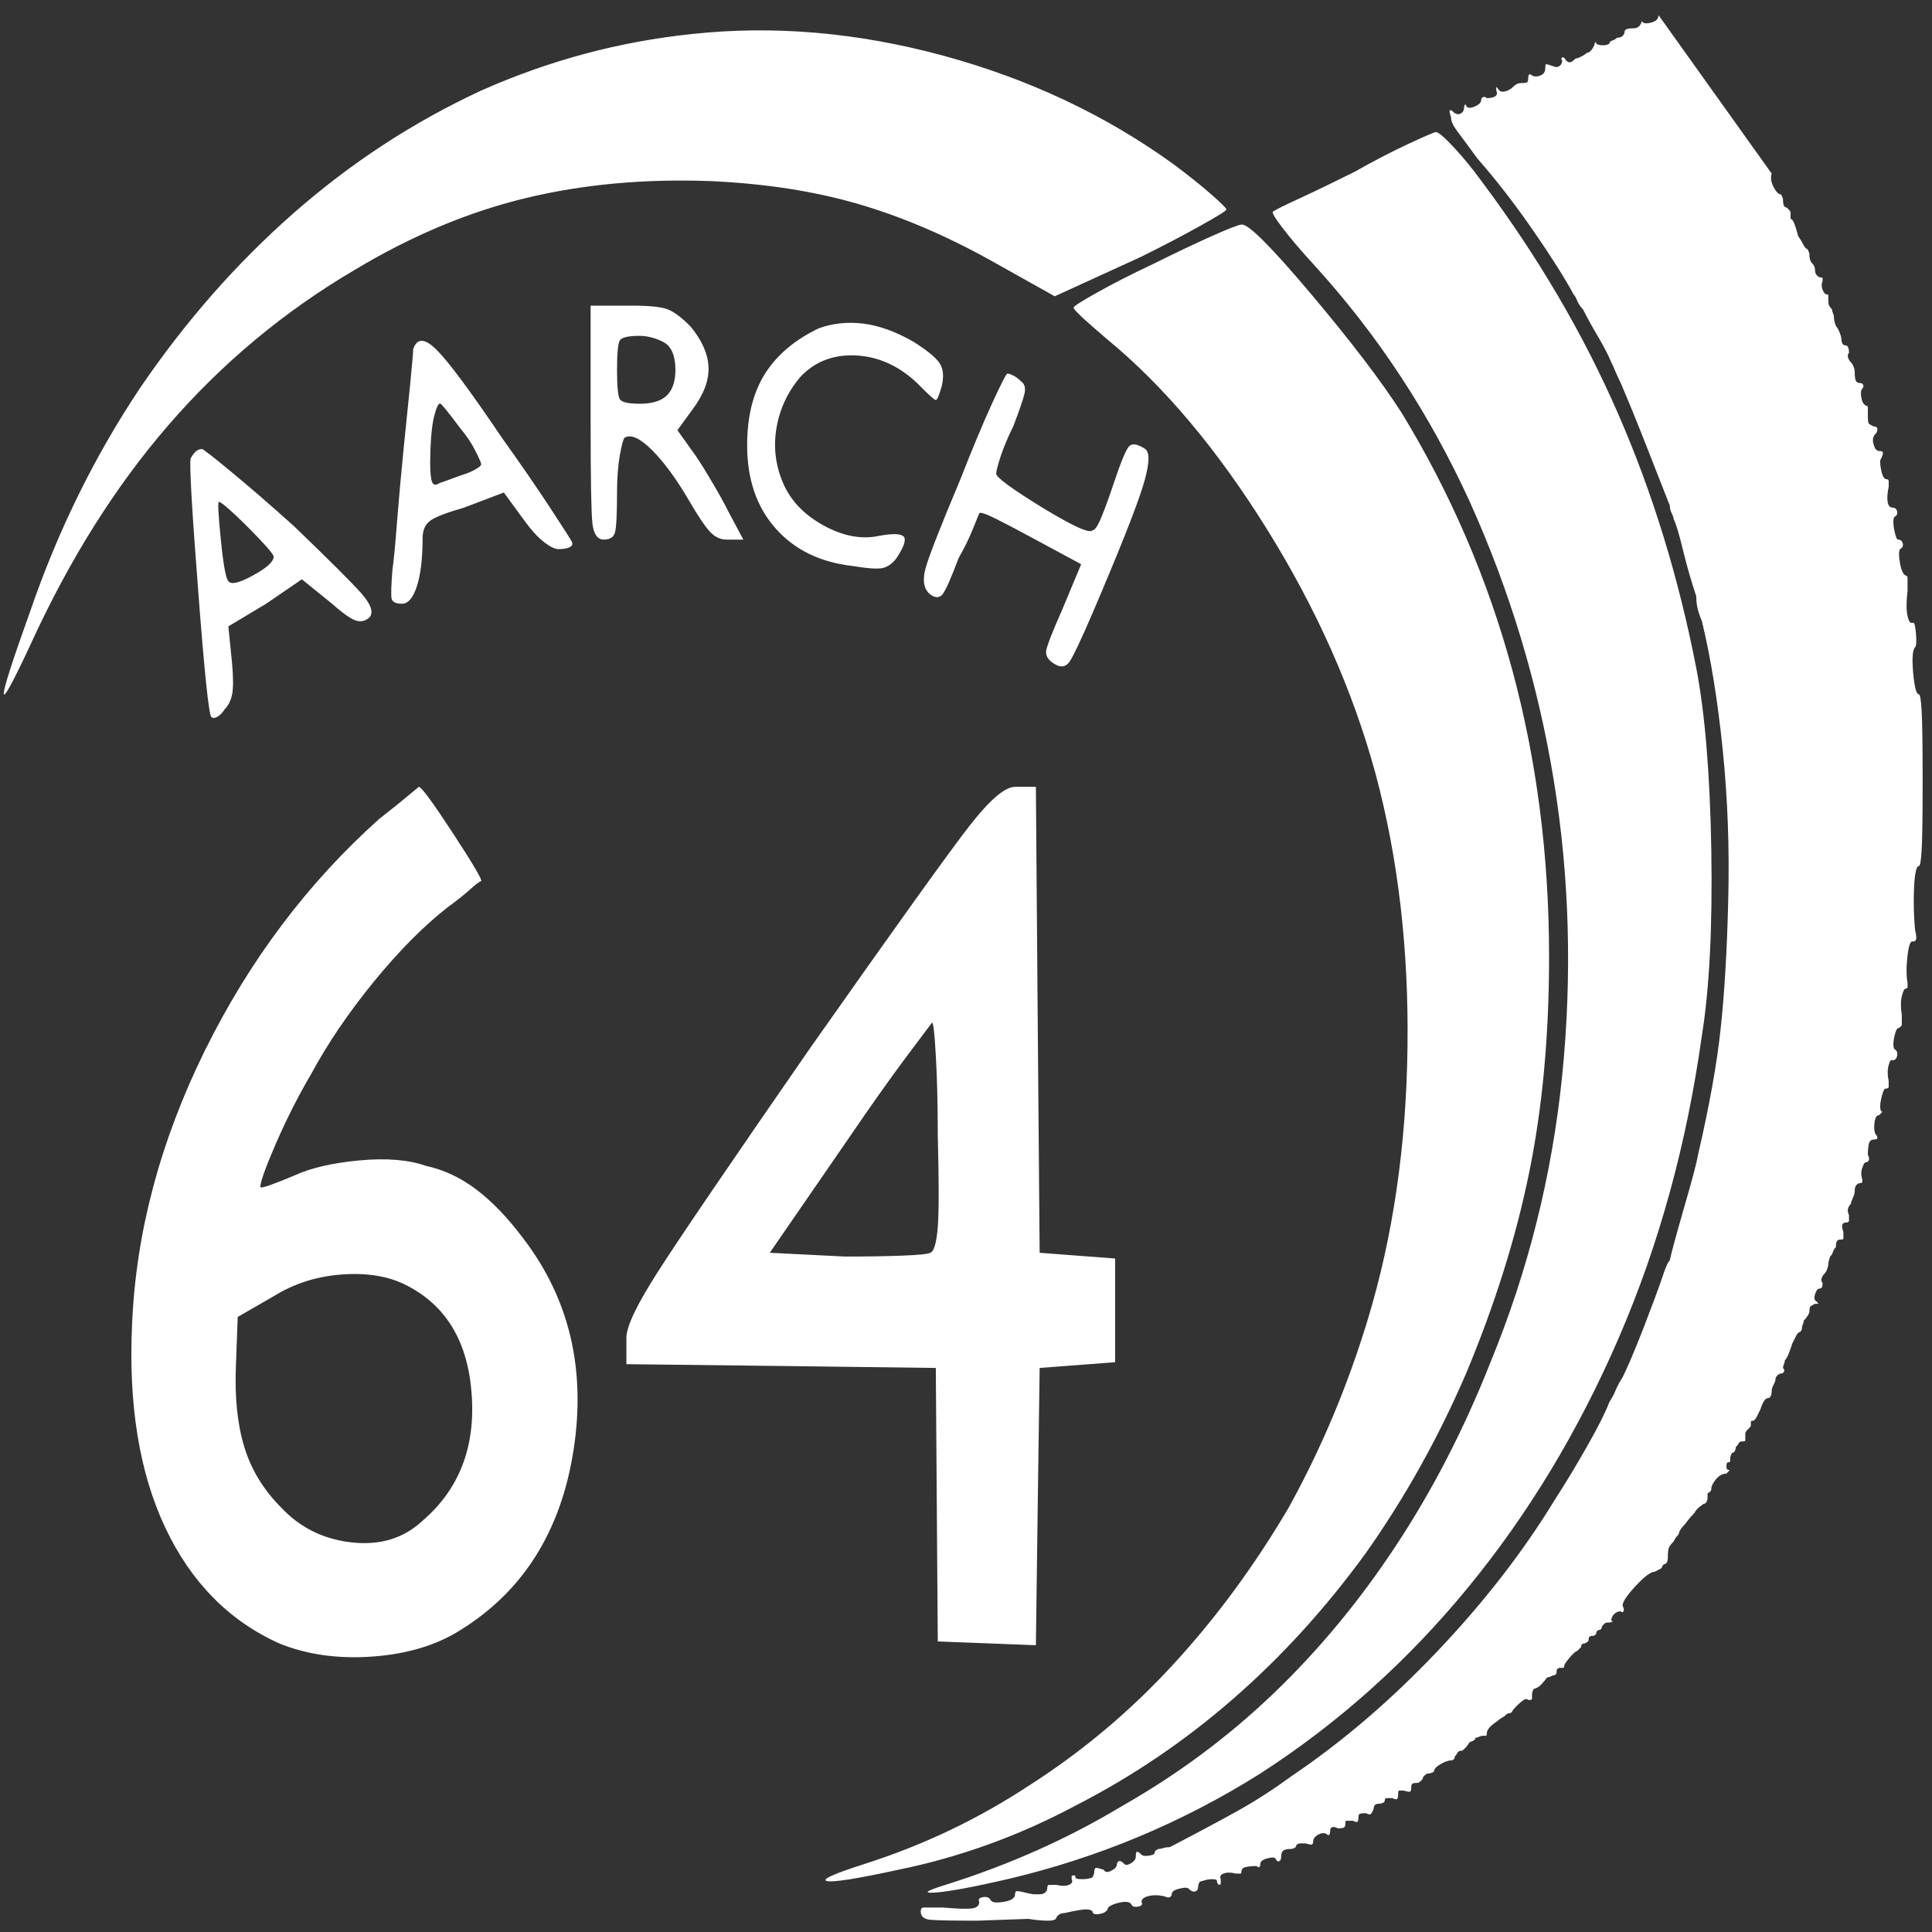 <svg xmlns="http://www.w3.org/2000/svg" xmlns:xlink="http://www.w3.org/1999/xlink" width="128" height="128"><rect width="100%" height="100%" fill="#333333" stroke="none"/><path fill="#ffffff" d="M45.88 2.25L45.88 2.25Q38.63 3 31.88 6L31.88 6Q25.13 9.13 19.44 14.13Q13.75 19.13 9.25 25.75L9.25 25.75Q4.75 32.50 2 40.50L2 40.50Q0.25 45.38 0.25 45.94Q0.25 46.50 2 42.75L2 42.75Q5.88 34.25 11.19 28.13Q16.50 22 23.50 17.88L23.50 17.88Q29.13 14.50 34.81 13.13Q40.50 11.75 47.13 12L47.13 12Q52.50 12.25 56.81 13.50Q61.13 14.75 65.63 17.25L65.63 17.25L69.88 19.63L75.63 17Q77.88 15.88 79.56 14.94Q81.25 14 81.25 13.88L81.25 13.88Q81.25 13.75 80.25 12.88Q79.25 12 77.75 10.88L77.75 10.88Q71 6 62.50 3.69Q54 1.38 45.88 2.25L45.88 2.25ZM89.75 11.38L89.75 11.38Q87.75 12.38 86.13 13.13Q84.50 13.88 84.38 14L84.38 14Q84.13 14 84.94 15.06Q85.75 16.13 87.13 17.63L87.13 17.63Q93.38 24.50 97.38 33.25L97.38 33.25Q101.38 42.13 102.94 51.69Q104.50 61.25 103.50 71.25L103.50 71.25Q102.50 81.13 98.75 90.25L98.75 90.25Q96.13 96.88 92.50 102.38L92.50 102.38Q88.88 107.88 84.38 112.19Q79.88 116.50 74.38 119.63L74.38 119.63Q69 122.88 62.63 124.88L62.63 124.88Q60.63 125.50 62.06 125.38Q63.50 125.25 66.75 124.50L66.75 124.50Q75.75 122.38 83.50 117.50L83.50 117.50Q91.25 112.50 97.25 105.19Q103.25 97.88 107.25 88.63L107.25 88.63Q111.25 79.38 112.75 68.63L112.75 68.63Q113.50 64 113.38 56.38Q113.25 48.75 112.38 44.25L112.38 44.25Q110.63 35.25 107.19 27.38Q103.75 19.50 98.25 12.13L98.25 12.13Q97.25 10.75 96.31 9.75Q95.38 8.75 95.13 8.75L95.13 8.75Q95 8.75 93.38 9.50Q91.75 10.25 89.75 11.38L89.75 11.38ZM76.38 17.50L76.38 17.50Q74.25 18.50 72.69 19.38Q71.13 20.25 71.13 20.38L71.13 20.38Q71.13 20.50 71.81 21.13Q72.50 21.75 73.38 22.50L73.38 22.50Q79 27.13 83.94 35.06Q88.88 43 91.13 51.25L91.13 51.25Q93.38 59.63 93.25 69.38Q93.13 79.13 90.63 87.38L90.63 87.38Q88.63 94 85.38 99.88L85.38 99.88Q82 105.63 77.75 110.25Q73.50 114.88 68.25 118.25L68.25 118.25Q63.13 121.63 57.25 123.50L57.25 123.50Q54.13 124.50 54.81 124.63Q55.50 124.75 59.50 123.88L59.50 123.88Q65.63 122.63 71.25 119.63L71.25 119.63Q76.88 116.75 81.69 112.56Q86.50 108.38 90.50 102.88L90.50 102.88Q94.38 97.38 97.13 91L97.13 91Q100 84.13 101.31 77.69Q102.63 71.25 102.63 63.38L102.63 63.38Q102.63 53.38 100.19 44.38Q97.75 35.38 92.88 27.38L92.88 27.38Q90.88 24.25 86.88 19.50Q82.88 14.75 82.25 14.88L82.25 14.88Q82 14.88 80.31 15.63Q78.63 16.38 76.38 17.50L76.38 17.50ZM39.13 20.25L39.13 28Q39.13 33.63 39.25 34.69Q39.38 35.75 40 35.75L40 35.75Q40.63 35.75 40.75 35.25Q40.88 34.75 40.88 32.63L40.88 32.63Q40.88 31.25 41.06 30.19Q41.25 29.13 41.38 29L41.38 29Q42 28.63 43.19 29.81Q44.38 31 45.63 33.13L45.63 33.13Q46.50 34.63 47 35.19Q47.50 35.75 48.13 35.75L48.13 35.75L49.25 35.75L48.25 33.88Q47.88 33.13 47.25 32.06Q46.63 31 46.13 30.25L46.13 30.25L44.88 28.50L45.88 27.13Q47 25.63 46.94 24.31Q46.88 23 45.75 21.63L45.75 21.63Q44.88 20.75 44.25 20.50Q43.63 20.25 41.88 20.25L41.88 20.25L39.13 20.25ZM44.25 22.88L44.25 22.88Q44.50 23.13 44.63 23.56Q44.75 24 44.75 24.50L44.75 24.50Q44.75 25.63 44.19 26.19Q43.63 26.75 42.38 26.75L42.38 26.75Q41.25 26.75 41.06 26.44Q40.88 26.13 40.88 24.50L40.88 24.50Q40.88 22.88 41.06 22.56Q41.25 22.25 42.38 22.25L42.38 22.25Q42.88 22.25 43.44 22.44Q44 22.63 44.25 22.88ZM54.25 21.75L54.25 21.75Q51.88 22.88 50.69 24.75Q49.50 26.63 49.50 29.50L49.50 29.50Q49.50 32.88 51.38 35Q53.25 37.13 56.50 37.50L56.50 37.50Q58 37.75 58.50 37.63Q59 37.50 59.38 37L59.38 37Q60.13 35.88 59.88 35.56Q59.63 35.25 58.25 35.50L58.25 35.50Q56.50 35.88 54.56 34.81Q52.63 33.75 51.88 32L51.88 32Q51.13 30.25 51.44 28.38Q51.75 26.50 53 25L53 25Q54.50 23.38 56.88 23.56Q59.25 23.75 61.13 25.75L61.13 25.75Q61.88 26.50 62 26.50Q62.13 26.50 62.38 25.63L62.38 25.63Q62.63 24.63 62.25 24.06Q61.88 23.50 60.50 22.63L60.50 22.63Q58.75 21.63 57.19 21.44Q55.63 21.25 54.25 21.75L54.25 21.75ZM27.38 23.13L27.38 23Q27.38 23.38 27.19 25.31Q27 27.25 26.75 29.63L26.75 29.63Q26.50 32.13 26.31 34.50Q26.13 36.88 26 37.75L26 37.75Q25.88 39.25 25.94 39.63Q26 40 26.63 40L26.63 40Q27.25 40 27.63 38.81Q28 37.63 28 35.63L28 35.63Q28 34.88 28.50 34.50Q29 34.13 30.75 33.63L30.75 33.63L33.38 32.63L34.75 34.50Q35.38 35.38 36 35.88Q36.63 36.38 37 36.38L37 36.38Q37.50 36.38 37.75 36.25Q38 36.13 37.88 35.88L37.88 35.88Q37.75 35.63 36.44 33.63Q35.13 31.63 33.25 29L33.25 29Q30.13 24.38 28.94 23.19Q27.75 22 27.38 23.13L27.38 23.13ZM31.88 30.75L31.88 30.75Q31.88 30.88 31.56 31.06Q31.25 31.25 30.88 31.38L30.88 31.38Q30.50 31.50 30 31.69Q29.50 31.88 29.13 32L29.13 32Q28.75 32.25 28.63 31.94Q28.50 31.63 28.50 30.63L28.50 30.63Q28.50 29.88 28.56 29Q28.63 28.13 28.75 27.63L28.75 27.63Q29 26.63 29.19 26.75Q29.38 26.88 30.50 28.38L30.50 28.38Q31.13 29.13 31.50 29.88Q31.88 30.63 31.88 30.75L31.88 30.75ZM63.63 31.75L63.63 31.75Q61.63 36.50 61.31 37.69Q61 38.88 61.63 39.38L61.63 39.38Q62.13 39.75 62.44 39.38Q62.75 39 63.50 37L63.50 37Q64.13 35.88 64.50 34.94Q64.88 34 64.88 34L64.88 34Q65 33.88 66 34.38Q67 34.88 68.38 35.63L68.38 35.63L71.63 37.38L70.38 40.38Q69.38 42.63 69.31 43.13Q69.25 43.63 69.88 44L69.88 44Q70.50 44.38 70.88 43.81Q71.25 43.25 72.38 40.63L72.38 40.63Q75 34.50 75.69 32.31Q76.38 30.13 75.88 29.75L75.88 29.75Q75.13 29.25 74.81 29.56Q74.50 29.88 73.75 32.13L73.75 32.13Q73.38 33.25 73 34.19Q72.63 35.13 72.38 35.13L72.38 35.13Q72.13 35.50 69.06 33.63Q66 31.75 66 31.38L66 31.38Q66 31.13 66.31 30.19Q66.63 29.25 67.13 28.25L67.13 28.25Q67.75 26.63 67.88 26.06Q68 25.50 67.63 25.25L67.63 25.25Q67.38 25 67.13 24.88Q66.88 24.75 66.75 24.75L66.75 24.75Q66.63 24.75 65.69 26.81Q64.75 28.88 63.63 31.75L63.63 31.75ZM12.63 30.38L12.63 30.38Q12.50 31 13.13 39.13Q13.75 47.25 14 47.50L14 47.50Q14.13 47.63 14.38 47.50Q14.63 47.38 14.88 47L14.88 47Q15.25 46.63 15.38 46Q15.50 45.38 15.38 44L15.38 44L15.13 41.50L17.63 40L20 38.38L22 40Q23.13 41 23.63 41.13Q24.13 41.25 24.50 40.88L24.50 40.88Q24.88 40.38 23.94 39.31Q23 38.25 19.50 34.88L19.50 34.88Q17.13 32.75 15.31 31.25Q13.50 29.75 13.38 29.75L13.38 29.75Q13.13 29.75 12.94 29.94Q12.75 30.13 12.63 30.38L12.63 30.38ZM16.38 34.88L16.38 34.88Q17.13 35.63 17.63 36.19Q18.13 36.75 18.13 36.88L18.13 36.88Q18.13 37.38 16.75 38.13Q15.38 38.88 15.13 38.50L15.13 38.50Q14.88 38.25 14.63 35.75Q14.38 33.25 14.50 33.25L14.50 33.25Q14.63 33.25 15.19 33.75Q15.75 34.25 16.38 34.88L16.38 34.88ZM25.13 54.25L25.13 54.25Q18 60.63 13.56 69.63Q9.13 78.63 8.75 87.75L8.75 87.75Q8.38 95.75 10.94 101.19Q13.50 106.63 18.50 108.88L18.50 108.88Q21.25 110 24.69 109.75Q28.13 109.50 30.50 108L30.50 108Q36.75 104.13 38 96.06Q39.25 88 34.63 82L34.63 82Q33.13 80 31.56 78.81Q30 77.63 28.25 77.25L28.25 77.25Q26.50 76.63 23.81 76.88Q21.13 77.13 19.50 77.88L19.50 77.88Q18.63 78.25 17.94 78.50Q17.25 78.75 17.25 78.63L17.25 78.63Q17.25 78.13 18.31 75.69Q19.38 73.25 20.63 71.13L20.63 71.13Q22.25 68.13 24.75 65.06Q27.25 62 29.63 60.13L29.63 60.13Q30.50 59.50 31.13 58.94Q31.75 58.38 31.88 58.38L31.88 58.38Q32 58.25 30 55.19Q28 52.13 27.75 52.13L27.75 52.13Q27.75 52.13 27 52.75Q26.25 53.38 25.13 54.25L25.13 54.25ZM26.88 85.13L26.88 85.13Q30.88 87.13 31.25 92.38Q31.63 97.63 28 100.75L28 100.75Q26.13 102.50 23.31 102.19Q20.50 101.88 18.63 99.88L18.63 99.88Q16.88 98.13 16.19 95.88Q15.50 93.63 15.63 90.50L15.63 90.50L15.75 87.25L18.13 85.88Q20.13 84.63 22.63 84.44Q25.13 84.25 26.88 85.13L26.88 85.13ZM53.63 69.50L53.63 69.50Q45.75 80.88 43.63 84.19Q41.50 87.50 41.50 88.63L41.50 88.63L41.50 90.38L51.75 90.50L62 90.63L62.13 108.75L68.63 109L68.75 99.88L68.88 90.63L73.88 90.25L73.88 83.38L68.88 83L68.75 67.50L68.63 52.13L67.25 52.13Q66.25 52.13 64.25 54.69Q62.25 57.25 53.63 69.50L53.63 69.50ZM62.13 75.25L62.13 75.25Q62.25 79.75 62.13 81.31Q62 82.88 61.63 83L61.63 83Q61.38 83.13 59.75 83.19Q58.13 83.25 56 83.25L56 83.25L51 83L56.25 75.38Q58.38 72.25 60.06 70Q61.75 67.75 61.75 67.75L61.75 67.75Q61.88 67.75 62 69.94Q62.13 72.13 62.13 75.25L62.13 75.25ZM117.38 11.50L109.88 1Q109.88 1.38 109.38 1.50Q108.88 1.63 108.75 1.38L108.75 1.38Q108.75 1.25 108.75 1.31Q108.75 1.38 108.75 1.50L108.75 1.50Q108.63 1.75 108.50 1.81Q108.38 1.88 108.13 1.88L108.13 1.88Q107.88 1.88 107.75 1.94Q107.63 2 107.63 2.13L107.63 2.13Q107.63 2.25 107.50 2.38Q107.38 2.50 107.13 2.50L107.13 2.50Q107 2.63 106.81 2.69Q106.63 2.75 106.63 2.88L106.63 2.88Q106.50 3 106.19 3Q105.88 3 105.75 2.88L105.75 2.88Q105.75 2.75 105.69 2.81Q105.63 2.88 105.63 3L105.63 3Q105.50 3.25 105.38 3.38Q105.25 3.50 105.13 3.50L105.13 3.50Q105 3.63 104.75 3.75Q104.50 3.88 104.38 3.88L104.38 3.88Q104.13 4.13 104 4.13Q103.88 4.13 103.75 4L103.75 4Q103.63 3.75 103.50 3.81Q103.38 3.88 103.50 4L103.50 4Q103.50 4.25 103.31 4.38Q103.13 4.50 102.88 4.38L102.88 4.38Q102.50 4.25 102.44 4.25Q102.38 4.25 102.38 4.50L102.38 4.50Q102.38 4.88 102.06 5Q101.75 5.13 101.50 5L101.50 5Q101.38 4.88 101.31 4.94Q101.25 5 101.25 5.13L101.25 5.13Q101.25 5.38 101.19 5.44Q101.13 5.50 100.88 5.50L100.88 5.50Q100.63 5.50 100.50 5.56Q100.38 5.63 100.25 5.75L100.25 5.75Q100 6 99.69 6.06Q99.38 6.13 99.25 5.88L99.25 5.88Q99.13 5.75 99.13 5.75Q99.13 5.75 99.13 6L99.13 6Q99.25 6.25 99.06 6.38Q98.88 6.50 98.50 6.50L98.50 6.50Q98.38 6.38 98.25 6.44Q98.13 6.50 98.13 6.63L98.13 6.63Q98.13 6.88 97.69 7.06Q97.25 7.25 97.13 7L97.13 7Q97.13 6.88 97.06 6.94Q97 7 97 7.13L97 7.13Q97 7.38 96.81 7.50Q96.63 7.63 96.38 7.50L96.38 7.50Q96.13 7.25 96.06 7.31Q96 7.38 96.13 7.75L96.13 7.75Q96.13 8.13 96.50 8.63Q96.88 9.13 97.88 10.50L97.88 10.50Q99.75 12.63 101.56 15.25Q103.38 17.88 104.25 19.50L104.25 19.50Q104.38 19.63 104.50 19.94Q104.63 20.25 104.88 20.50L104.88 20.50Q105.25 21.25 105.88 22.31Q106.50 23.38 106.75 24L106.75 24Q106.88 24.25 107.06 24.69Q107.25 25.13 107.38 25.38L107.38 25.38Q108.13 27.13 109.06 29.50Q110 31.88 110.63 33.50L110.63 33.50Q110.63 33.75 110.75 34Q110.88 34.25 110.88 34.38L110.88 34.38Q111.13 34.88 111.50 36.44Q111.88 38 112.38 39.50L112.38 39.50Q112.38 40 112.50 40.44Q112.63 40.88 112.75 41.13L112.75 41.13Q113.63 44.75 114.13 49.63Q114.63 54.50 114.50 59.63L114.50 59.63Q114.38 64.63 114 68.13Q113.63 71.63 112.50 76.50L112.50 76.50Q112.38 77.25 111.56 80.06Q110.75 82.88 110.63 83.50L110.63 83.50Q110.50 83.63 110.38 83.94Q110.25 84.25 110.13 84.63L110.13 84.63Q109.75 85.75 108.88 88Q108 90.25 107.50 91.25L107.50 91.25Q107.25 91.63 107.06 92.06Q106.88 92.50 106.63 92.88L106.63 92.88Q106.25 93.88 105.19 95.75Q104.13 97.63 103 99.38L103 99.38Q99.88 104.50 95.25 109.38Q90.63 114.25 85.63 117.63L85.63 117.63Q83.75 119 82.06 119.94Q80.38 120.88 77.50 122.38L77.50 122.38Q77.25 122.38 77.06 122.44Q76.88 122.50 76.75 122.50L76.75 122.50Q76.75 122.50 76.63 122.56Q76.50 122.63 76.50 122.75L76.50 122.75Q76.50 122.88 76.13 122.94Q75.75 123 75.63 122.88L75.63 122.88Q75.38 122.63 75.31 122.69Q75.25 122.75 75.25 123L75.25 123Q75.25 123.25 74.94 123.44Q74.63 123.63 74.50 123.50L74.50 123.50Q74.25 123.25 74.13 123.31Q74 123.38 74 123.50L74 123.50Q74 123.75 73.63 123.94Q73.25 124.13 73.13 123.88L73.13 123.88Q72.75 123.75 72.63 123.75Q72.50 123.75 72.50 124L72.50 124Q72.50 124.13 72.44 124.25Q72.38 124.38 72.38 124.38L72.38 124.38Q72.13 124.50 71.69 124.50Q71.25 124.50 71.25 124.38L71.25 124.38Q71.25 124.25 71.19 124.25Q71.13 124.25 71.13 124.25L71.13 124.25Q71 124.25 71 124.31Q71 124.38 71 124.50L71 124.50Q71.13 124.75 70.81 124.88Q70.50 125 70 124.88L70 124.88Q69.63 124.88 69.50 124.88Q69.38 124.88 69.38 125.13L69.38 125.13Q69.38 125.25 69.25 125.38Q69.13 125.50 68.88 125.50L68.88 125.50Q68.63 125.50 68.50 125.50Q68.38 125.50 67.88 125.38L67.88 125.38Q67.38 125.25 67.31 125.31Q67.25 125.38 67.25 125.50L67.25 125.50Q67.25 125.88 66.50 126Q65.75 126.13 65.63 125.88L65.63 125.88Q65.50 125.63 65.13 125.69Q64.75 125.75 64.88 126L64.88 126Q64.88 126.38 64.38 126.44Q63.88 126.50 62.50 126.38L62.50 126.38Q61.38 126.38 61.19 126.38Q61 126.38 61 126.63L61 126.63Q61 127.13 61.63 127.19Q62.25 127.25 64.75 127.25L64.75 127.25L68.13 127.13Q68.88 127.25 69.44 127.25Q70 127.25 70 127L70 127Q70 127 70.13 126.88Q70.25 126.75 70.50 126.75L70.50 126.75Q71.63 126.50 71.94 126.50Q72.25 126.50 72.38 126.63L72.38 126.63Q72.38 126.88 72.81 126.81Q73.25 126.75 73.38 126.50L73.38 126.50Q73.38 126.25 74.13 126.06Q74.88 125.88 75 126.25L75 126.25Q75.13 126.38 75.44 126.31Q75.75 126.25 75.63 126L75.63 126Q75.63 125.75 76.06 125.63Q76.50 125.50 77.13 125.63L77.13 125.63Q77.38 125.75 77.50 125.69Q77.63 125.63 77.63 125.50L77.63 125.50Q77.63 125.25 78.13 125.13Q78.63 125 78.75 125.13L78.75 125.13Q79 125.38 79.19 125.31Q79.38 125.25 79.38 125L79.38 125Q79.38 124.88 79.44 124.75Q79.50 124.63 79.63 124.63L79.63 124.63Q80 124.50 80.31 124.50Q80.63 124.50 80.63 124.63L80.63 124.63Q80.63 124.75 80.69 124.81Q80.75 124.88 80.75 124.88L80.75 124.88Q80.88 124.88 80.88 124.75Q80.88 124.63 80.88 124.50L80.88 124.50Q80.75 124.25 81.06 124.13Q81.38 124 81.88 124.13L81.88 124.13Q82.13 124.13 82.19 124.13Q82.25 124.13 82.25 124L82.25 124Q82.25 123.75 82.56 123.69Q82.88 123.63 83.25 123.63L83.25 123.63Q83.38 123.75 83.44 123.69Q83.50 123.63 83.50 123.50L83.50 123.50Q83.50 123.25 83.94 123.13Q84.38 123 84.50 123.13L84.50 123.13Q84.63 123.38 84.75 123.31Q84.88 123.25 84.88 123L84.88 123Q84.88 122.75 85 122.63Q85.13 122.50 85.50 122.50L85.50 122.50Q85.63 122.50 85.75 122.44Q85.88 122.38 85.88 122.25L85.88 122.25Q86 122.13 86.13 122.13Q86.25 122.13 86.50 122.13L86.50 122.13Q86.88 122.25 86.94 122.19Q87 122.13 87 122L87 122Q87 121.75 87.31 121.56Q87.63 121.38 87.88 121.50L87.88 121.50Q88 121.63 88.06 121.56Q88.13 121.50 88.13 121.25L88.13 121.25Q88.13 121.13 88.25 121.06Q88.38 121 88.63 121.13L88.63 121.13Q89 121.13 89.06 121.06Q89.13 121 89.13 120.88L89.13 120.88Q89.13 120.63 89.19 120.63Q89.25 120.63 89.63 120.63L89.63 120.63Q89.88 120.75 89.94 120.69Q90 120.63 90 120.38L90 120.38Q90 120.25 90.06 120.19Q90.13 120.13 90.50 120.13L90.50 120.13Q90.75 120.25 90.81 120.19Q90.88 120.13 91 119.88L91 119.88Q91 119.75 91.06 119.63Q91.13 119.50 91.38 119.50L91.38 119.50Q91.50 119.50 91.63 119.44Q91.75 119.38 91.75 119.25L91.75 119.25Q91.75 119.13 91.88 119.13Q92 119.13 92.25 119.13L92.25 119.13Q92.50 119.25 92.56 119.19Q92.63 119.13 92.63 118.88L92.63 118.88Q92.63 118.63 92.69 118.63Q92.75 118.63 93 118.63L93 118.63Q93.38 118.75 93.44 118.69Q93.50 118.63 93.50 118.38L93.50 118.38Q93.50 118.25 93.56 118.19Q93.63 118.13 93.75 118.13L93.75 118.13Q94 118.13 94.06 118.06Q94.13 118 94.25 117.88L94.25 117.88Q94.25 117.75 94.38 117.63Q94.50 117.50 94.63 117.50L94.63 117.50Q94.75 117.50 94.88 117.44Q95 117.38 95 117.38L95 117.38Q95 117.13 95.44 116.88Q95.88 116.63 96.13 116.63L96.13 116.63Q96.25 116.63 96.31 116.56Q96.38 116.50 96.38 116.38L96.38 116.38Q96.50 116.25 96.56 116.13Q96.63 116 96.75 116L96.75 116Q96.88 116 96.94 115.94Q97 115.88 97.13 115.75L97.13 115.75Q97.25 115.63 97.31 115.50Q97.38 115.38 97.50 115.38L97.50 115.38Q97.50 115.38 97.63 115.31Q97.75 115.25 97.75 115.13L97.75 115.13Q97.88 115.13 98 115.06Q98.13 115 98.25 115L98.25 115Q98.38 115 98.44 115Q98.50 115 98.50 114.88L98.50 114.88Q98.50 114.75 98.56 114.63Q98.63 114.50 98.75 114.38L98.75 114.38Q98.88 114.25 99.06 114.13Q99.25 114 99.38 113.88L99.38 113.88Q99.63 113.75 99.75 113.63Q99.88 113.50 100 113.50L100 113.50Q100.13 113.50 100.19 113.38Q100.25 113.25 100.38 113.13L100.38 113.13Q100.75 112.75 100.94 112.63Q101.13 112.50 101.25 112.63L101.25 112.63Q101.50 112.63 101.50 112.56Q101.50 112.50 101.50 112.25L101.50 112.25Q101.50 112.13 101.56 112Q101.63 111.88 101.63 111.88L101.63 111.88Q101.75 111.88 101.94 111.75Q102.13 111.63 102.50 111.13L102.50 111.13Q102.63 111.13 102.75 111.06Q102.88 111 102.88 111L102.88 111Q103 111 103.06 110.94Q103.13 110.88 103.13 110.75L103.13 110.75Q103.13 110.63 103.19 110.56Q103.25 110.50 103.38 110.50L103.38 110.50Q103.50 110.50 103.56 110.50Q103.63 110.50 103.63 110.38L103.63 110.38Q103.63 110.25 104 109.81Q104.38 109.38 104.50 109.38L104.50 109.38Q104.50 109.38 104.56 109.31Q104.63 109.25 104.75 109.13L104.75 109.13Q104.75 109 104.81 108.94Q104.88 108.88 105 108.88L105 108.88Q105 108.88 105.13 108.81Q105.25 108.75 105.25 108.63L105.25 108.63Q105.25 108.50 105.31 108.44Q105.38 108.38 105.50 108.38L105.50 108.38Q105.63 108.38 105.69 108.31Q105.75 108.25 105.75 108.25L105.75 108.25Q105.75 108.13 105.81 108.06Q105.88 108 105.88 108L105.88 108Q106 108 106.06 107.94Q106.13 107.88 106.13 107.75L106.13 107.75Q106.25 107.63 106.31 107.56Q106.38 107.50 106.50 107.50L106.50 107.50Q106.75 107.50 106.81 107.44Q106.88 107.38 106.75 107.38L106.75 107.38Q106.75 107.13 106.94 106.94Q107.13 106.75 107.38 106.75L107.38 106.75Q107.50 106.88 107.56 106.75Q107.63 106.63 107.50 106.38L107.50 106.38Q107.50 106 108.38 105.06Q109.25 104.13 109.63 104.13L109.63 104.13Q109.88 104 110 103.94Q110.13 103.88 110.13 103.75L110.13 103.75Q110.13 103.75 110.19 103.69Q110.25 103.63 110.25 103.63L110.25 103.63Q110.38 103.63 110.44 103.50Q110.50 103.38 110.50 103.13L110.50 103.13Q110.50 102.75 110.56 102.56Q110.63 102.38 110.88 102.13L110.88 102.13Q111 101.88 111.13 101.75Q111.25 101.63 111.25 101.50L111.25 101.50Q111.25 101.50 111.31 101.38Q111.38 101.25 111.50 101.13L111.50 101.13Q111.63 101 111.81 100.75Q112 100.50 112.25 100.25L112.25 100.25Q112.38 100 112.63 99.81Q112.88 99.63 112.88 99.63L112.88 99.63Q113 99.63 113.06 99.50Q113.13 99.38 113.13 99.25L113.13 99.25Q113.13 99.13 113.13 99Q113.13 98.88 113.25 98.88L113.25 98.88Q113.25 98.88 113.31 98.81Q113.38 98.75 113.38 98.63L113.38 98.63Q113.38 98.38 113.69 98Q114 97.63 114.38 97.63L114.38 97.63Q114.50 97.50 114.56 97.44Q114.63 97.38 114.50 97.38L114.50 97.38Q114.38 97.38 114.38 97.13Q114.38 96.88 114.50 96.88L114.50 96.88Q114.63 96.88 114.63 96.81Q114.63 96.75 114.63 96.63L114.63 96.63Q114.63 96.50 114.69 96.38Q114.75 96.25 114.75 96.25L114.75 96.25Q114.88 96.25 114.94 96.13Q115 96 115 95.88L115 95.88Q115.13 95.75 115.19 95.63Q115.25 95.50 115.38 95.50L115.38 95.50Q115.63 95.50 115.63 95.44Q115.63 95.38 115.63 95.25L115.63 95.25Q115.63 95.13 115.63 95Q115.63 94.88 115.75 94.75L115.75 94.75Q115.88 94.63 115.94 94.56Q116 94.50 116 94.38L116 94.38Q116 94.25 116 94.19Q116 94.13 116.13 94.13L116.13 94.13Q116.25 94.13 116.38 93.88Q116.50 93.63 116.63 93.38L116.63 93.38Q116.75 93 116.88 92.81Q117 92.63 117.13 92.63L117.13 92.63Q117.25 92.63 117.31 92.50Q117.38 92.38 117.38 92.13L117.38 92.13Q117.38 92 117.44 91.88Q117.50 91.75 117.50 91.75L117.50 91.75Q117.50 91.75 117.56 91.63Q117.63 91.50 117.63 91.38L117.63 91.38Q117.63 91.25 117.75 91.13Q117.88 91 118 91L118 91Q118.13 91 118.19 90.88Q118.25 90.75 118.13 90.63L118.13 90.63Q118.13 90.50 118.19 90.38Q118.25 90.25 118.25 90.13L118.25 90.13Q118.38 90 118.50 89.69Q118.63 89.38 118.75 89L118.75 89Q118.88 88.75 119 88.50Q119.13 88.25 119.25 88.25L119.25 88.25Q119.25 88.25 119.31 88.19Q119.38 88.13 119.38 88L119.38 88Q119.38 87.88 119.44 87.75Q119.50 87.63 119.50 87.50L119.50 87.50Q119.63 87.38 119.75 87.19Q119.88 87 119.88 86.88L119.88 86.88Q119.88 86.63 119.94 86.56Q120 86.50 120.25 86.38L120.25 86.38Q120.38 86.38 120.44 86.38Q120.50 86.38 120.38 86.25L120.38 86.25Q120.13 86.13 120.25 85.75Q120.38 85.38 120.50 85.38L120.50 85.38Q120.63 85.38 120.69 85.31Q120.75 85.25 120.75 85L120.75 85Q120.63 84.88 120.69 84.69Q120.75 84.50 120.88 84.38L120.88 84.38Q121 84.25 121.06 84.06Q121.13 83.88 121.13 83.75L121.13 83.75Q121.13 83.63 121.19 83.44Q121.25 83.25 121.25 83.25L121.25 83.25Q121.38 83.13 121.44 82.94Q121.50 82.75 121.63 82.63L121.63 82.63Q121.63 82.38 121.69 82.25Q121.75 82.13 121.88 82.13L121.88 82.13Q122.13 82.13 122.13 82.06Q122.13 82 122.13 81.63L122.13 81.63Q122 81.25 122.06 81.13Q122.13 81 122.25 81L122.25 81Q122.50 81 122.50 80.88Q122.50 80.75 122.50 80.50L122.50 80.50Q122.38 80.25 122.44 80.06Q122.50 79.88 122.63 79.75L122.63 79.75Q122.63 79.63 122.75 79.38Q122.88 79.13 122.88 78.88L122.88 78.88Q122.88 78.63 123 78.50Q123.13 78.38 123.25 78.38L123.25 78.38Q123.38 78.38 123.38 78.31Q123.38 78.25 123.38 78.13L123.38 78.13Q123.25 77.75 123.38 77.38Q123.50 77 123.63 77L123.63 77Q123.75 77 123.81 76.88Q123.88 76.75 123.75 76.50L123.75 76.50Q123.75 76.13 123.81 75.81Q123.88 75.50 124.13 75.50L124.13 75.50Q124.38 75.50 124.38 75.38Q124.38 75.25 124.25 75.13L124.25 75.13Q124.13 74.88 124.19 74.38Q124.25 73.88 124.50 73.88L124.50 73.88Q124.63 73.75 124.69 73.69Q124.75 73.63 124.63 73.63L124.63 73.63Q124.50 73.38 124.63 72.81Q124.75 72.25 124.88 72.13L124.88 72.13Q125.13 72.13 125.13 72Q125.13 71.88 125.13 71.63L125.13 71.63Q125 71 125.13 70.56Q125.25 70.13 125.38 70.25L125.38 70.25Q125.63 70.25 125.69 69.94Q125.75 69.63 125.50 69.50L125.50 69.50Q125.38 69.25 125.50 68.69Q125.63 68.13 125.75 68.13L125.75 68.13Q126 68 126 67.88Q126 67.75 126 67.25L126 67.25Q125.88 66.50 126 66Q126.13 65.50 126.25 65.50L126.25 65.50Q126.38 65.50 126.38 65.38Q126.38 65.25 126.38 65.13L126.38 65.13Q126.25 64.38 126.38 63.31Q126.50 62.25 126.75 62.38L126.75 62.38Q126.88 62.38 126.94 62.25Q127 62.13 126.88 61.63L126.88 61.63Q126.75 60.25 126.81 58.81Q126.88 57.38 127.13 57.38L127.13 57.38Q127.25 57.38 127.31 56.38Q127.38 55.38 127.38 51.75L127.38 51.75Q127.38 48.13 127.31 47.06Q127.25 46 127.13 46L127.13 46Q126.88 46 126.75 44.56Q126.63 43.13 126.88 42.88L126.88 42.88Q127 42.75 126.94 42Q126.88 41.25 126.75 41.25L126.75 41.25Q126.50 41.38 126.38 40.81Q126.25 40.25 126.38 39.13L126.38 39.13Q126.38 38.50 126.38 38.31Q126.38 38.13 126.25 38.13L126.25 38.13Q126 38 125.88 37.31Q125.75 36.63 125.88 36.38L125.88 36.38Q126.13 36.25 126.06 36Q126 35.75 125.75 35.75L125.75 35.75Q125.63 35.75 125.50 35.13Q125.38 34.50 125.50 34.25L125.50 34.25Q125.75 34.13 125.69 33.88Q125.63 33.63 125.38 33.63L125.38 33.63Q125.13 33.63 125.06 33.25Q125 32.88 125.13 32.25L125.13 32.25Q125.13 32 125.13 31.88Q125.13 31.75 125 31.75L125 31.75Q124.75 31.75 124.63 31.13Q124.50 30.50 124.63 30.38L124.63 30.38Q124.75 30.13 124.75 30Q124.75 29.88 124.50 29.88L124.50 29.88Q124.25 29.88 124.13 29.44Q124 29 124.25 28.75L124.25 28.75Q124.38 28.63 124.38 28.44Q124.38 28.25 124.13 28.25L124.13 28.25Q123.88 28.13 123.81 28.06Q123.75 28 123.75 27.50L123.75 27.50Q123.75 27.13 123.75 27Q123.75 26.88 123.63 26.88L123.63 26.88Q123.38 26.75 123.31 26.31Q123.25 25.88 123.38 25.75L123.38 25.75Q123.50 25.63 123.44 25.50Q123.38 25.38 123.25 25.38L123.25 25.38Q123 25.38 122.94 25.19Q122.88 25 122.88 24.63L122.88 24.63Q122.88 24.50 122.81 24.31Q122.75 24.13 122.63 24L122.63 24Q122.50 23.88 122.44 23.69Q122.38 23.50 122.50 23.38L122.50 23.38Q122.50 23.13 122.44 23Q122.38 22.88 122.25 22.88L122.25 22.88Q122.13 22.88 122.06 22.75Q122 22.63 122 22.50L122 22.50Q122 22.38 121.94 22.19Q121.88 22 121.75 21.75L121.75 21.75Q121.63 21.63 121.56 21.38Q121.50 21.13 121.50 21L121.50 21Q121.50 20.88 121.44 20.75Q121.38 20.63 121.38 20.50L121.38 20.50Q121.25 20.38 121.19 20.25Q121.13 20.13 121.13 19.88L121.13 19.88Q121.13 19.63 121.13 19.56Q121.13 19.50 121 19.50L121 19.50Q120.88 19.50 120.75 19.19Q120.63 18.88 120.75 18.63L120.75 18.63Q120.75 18.50 120.75 18.44Q120.75 18.38 120.63 18.38L120.63 18.38Q120.50 18.38 120.38 18.25Q120.25 18.13 120.25 17.88L120.25 17.88Q120.25 17.75 120.19 17.63Q120.13 17.50 120 17.38L120 17.38Q120 17.38 119.94 17.25Q119.88 17.13 119.88 16.88L119.88 16.88Q119.88 16.75 119.81 16.63Q119.75 16.50 119.75 16.50L119.75 16.50Q119.63 16.50 119.50 16.25Q119.38 16 119.13 15.63L119.13 15.63Q119 15.13 118.88 14.81Q118.75 14.50 118.63 14.50L118.63 14.50Q118.63 14.50 118.63 14.38Q118.63 14.25 118.63 14.13L118.63 14.13Q118.63 14 118.56 13.94Q118.50 13.88 118.38 13.75L118.38 13.75Q118.25 13.75 118.19 13.63Q118.13 13.50 118.13 13.25L118.13 13.25Q118.13 13.13 118.06 13Q118 12.88 118 12.88L118 12.88Q117.75 12.88 117.50 12.38Q117.25 11.88 117.38 11.50L117.38 11.50Z"/></svg>